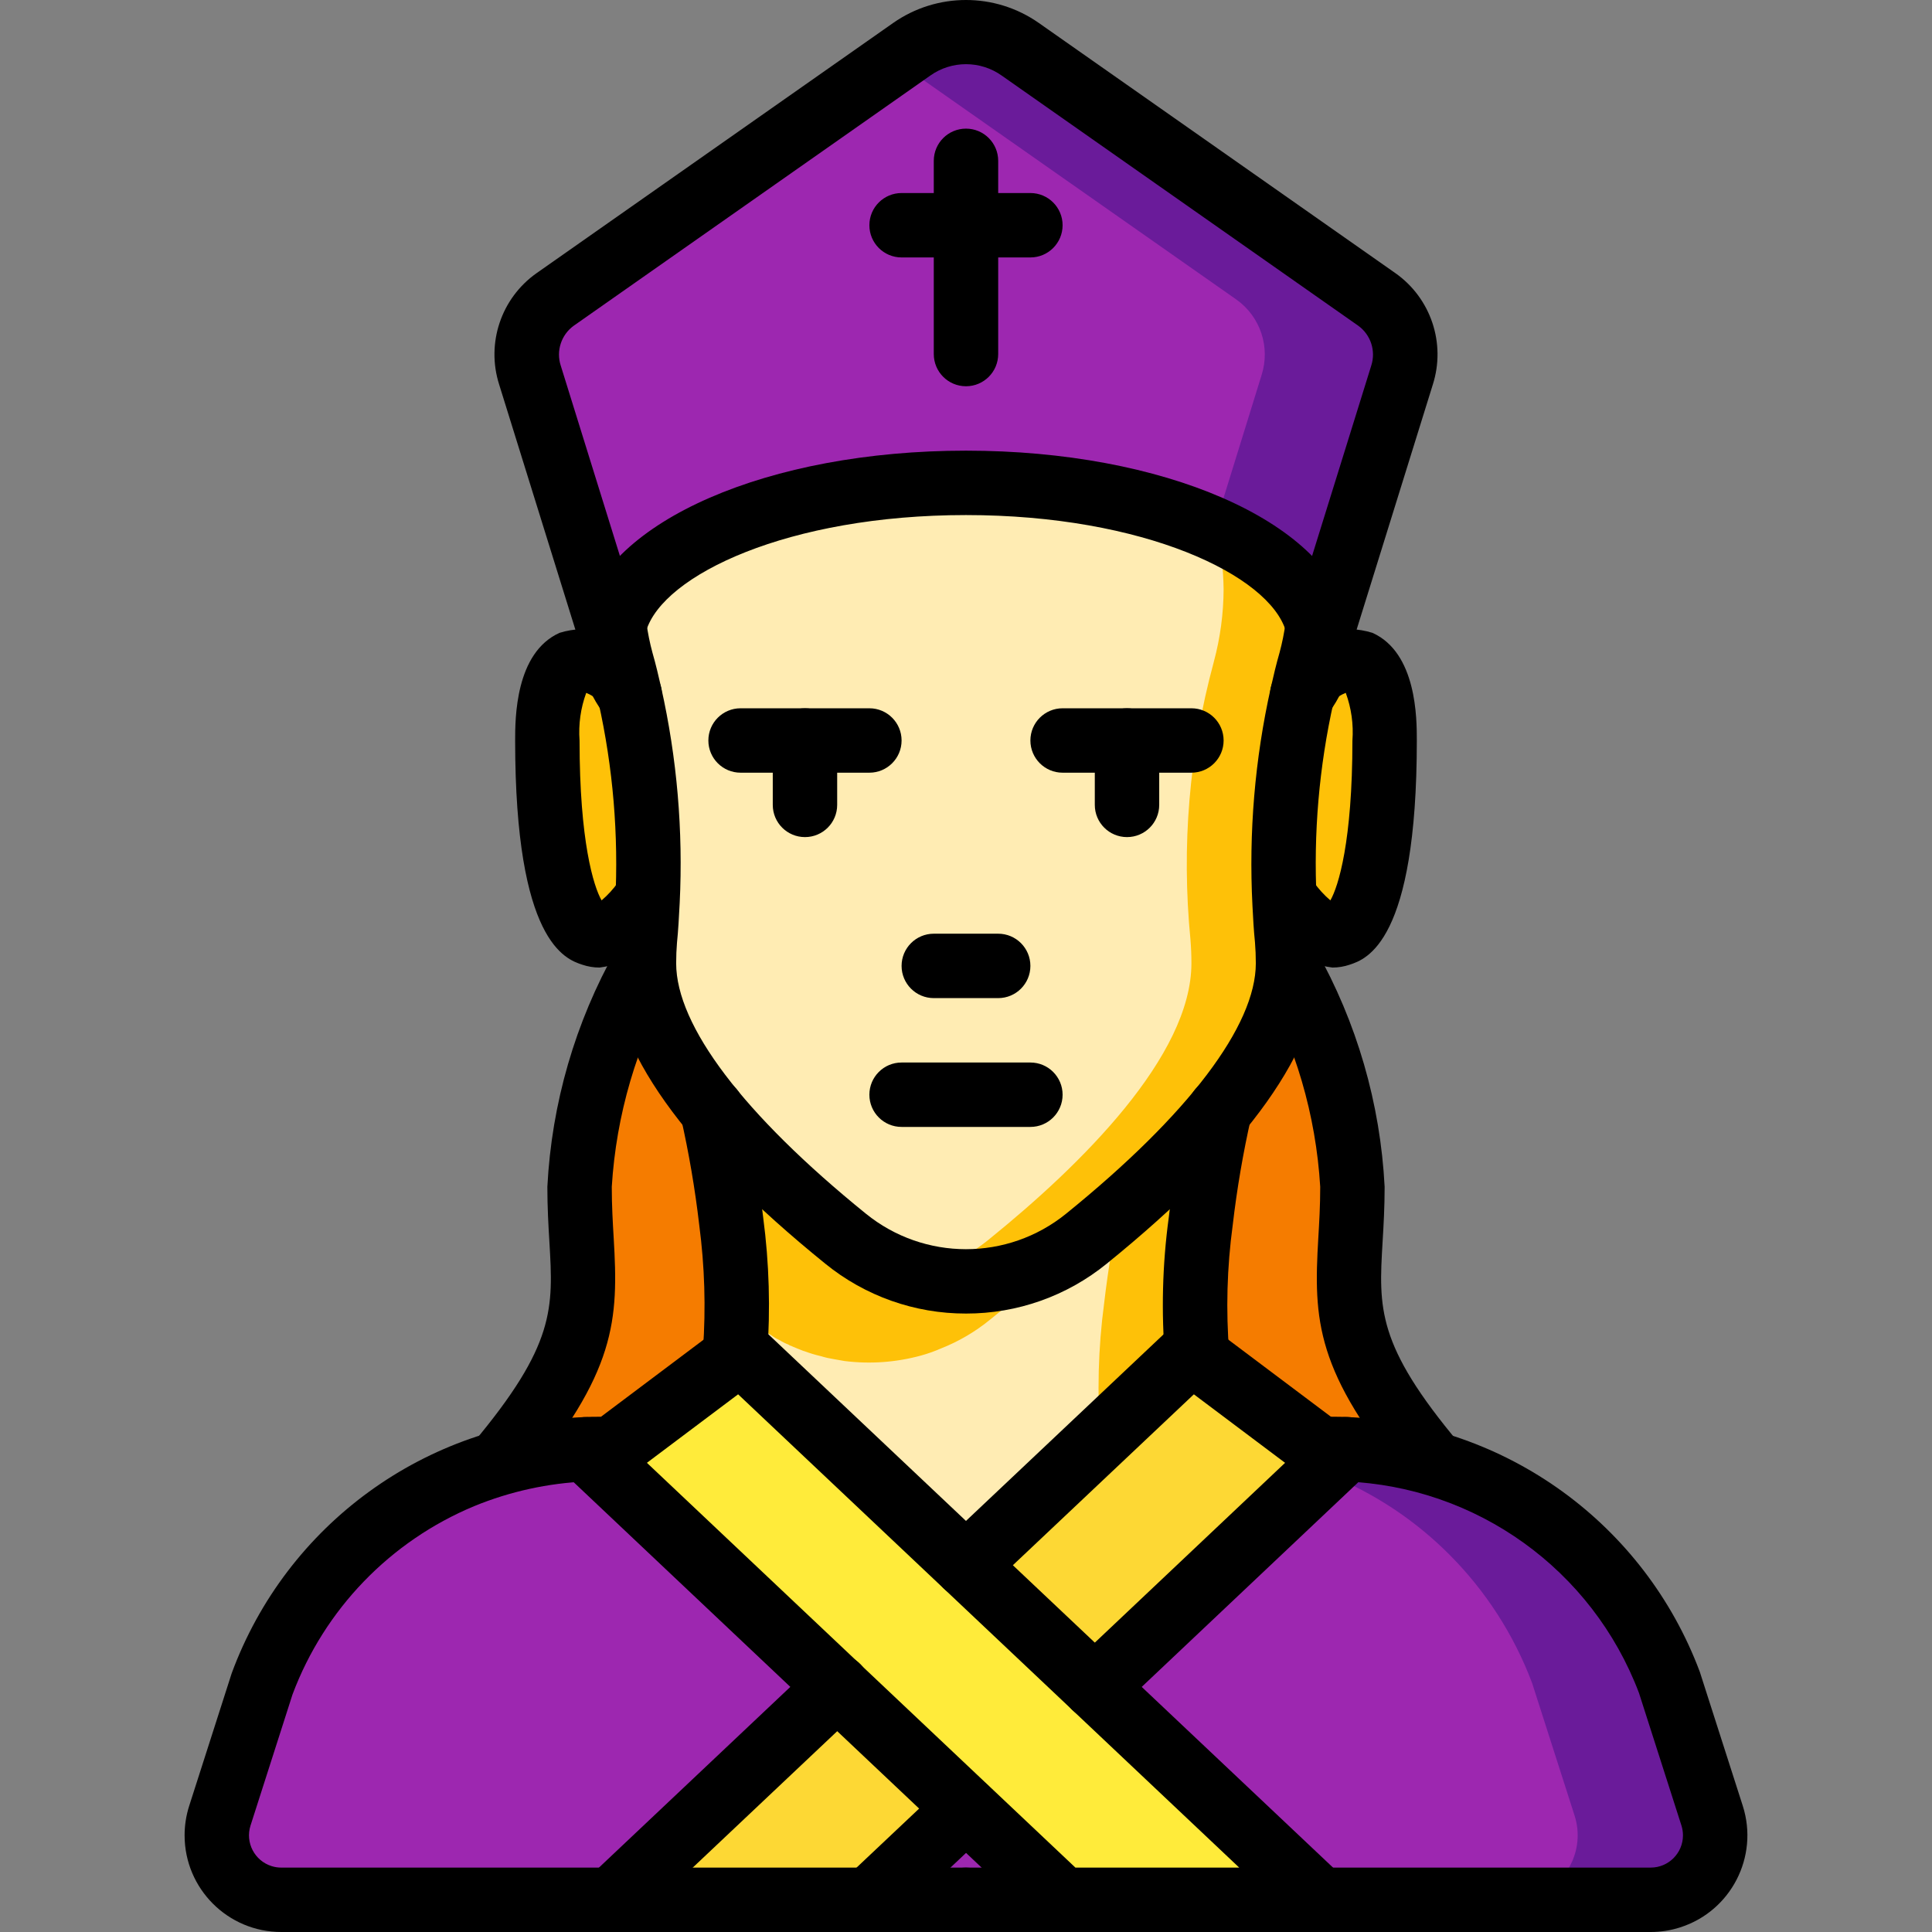 <?xml version="1.0" encoding="iso-8859-1"?>
<!-- Generator: Adobe Illustrator 19.0.0, SVG Export Plug-In . SVG Version: 6.00 Build 0)  -->
<svg version="1.1" id="Capa_1" xmlns="http://www.w3.org/2000/svg" xmlns:xlink="http://www.w3.org/1999/xlink" x="0px" y="0px"
	 viewBox="0 0 511.999 511.999" style="enable-background:new 0 0 511.999 511.999;" xml:space="preserve">
<rect x="0" y="0" width="511.999" height="511.999" fill="#808080" stroke="none"/>
<g>
	<path style="fill:#F57C00;" d="M184.48,382.878l-0.426,1.11h-28.846c-9.222-0.002-18.394,1.349-27.224,4.011
		c29.613-35.331,21.763-45.402,21.763-73.479c1.155-20.561,6.994-40.584,17.068-58.545c0.015,0.743,0.072,1.483,0.171,2.219
		c0.175,1.988,0.517,3.958,1.025,5.888c0.205,1.016,0.491,2.015,0.854,2.987c0.237,0.879,0.552,1.736,0.939,2.56
		c0.253,0.859,0.596,1.688,1.025,2.474c0.282,0.862,0.654,1.691,1.11,2.474c0.797,1.693,1.68,3.346,2.646,4.95
		c0.94,1.622,1.963,3.243,3.073,4.864c0.768,1.195,1.622,2.474,2.474,3.67c1.536,2.048,3.158,4.096,4.779,6.145
		c2.199,9.718,3.88,19.546,5.035,29.443C192.332,343.706,192.844,368.029,184.48,382.878z"/>
	<path style="fill:#F57C00;" d="M376.328,387.998c-8.829-2.661-18.002-4.013-27.224-4.011h-28.846l-0.426-1.11
		c-8.364-14.85-7.852-39.171-5.462-59.227c1.155-9.897,2.836-19.725,5.035-29.443c9.984-10.468,16.328-23.875,18.092-38.233
		c10.075,17.96,15.913,37.984,17.068,58.545C354.566,342.597,346.714,352.667,376.328,387.998z"/>
</g>
<path d="M131.819,396.534c-4.712-0.002-8.53-3.824-8.528-8.536c0.001-2.004,0.707-3.943,1.994-5.479
	c21.919-26.156,21.344-35.832,20.311-53.405c-0.267-4.413-0.541-9.18-0.541-14.598c1.133-22.076,7.372-43.587,18.227-62.843
	c2.38-4.069,7.609-5.438,11.678-3.057c4.058,2.374,5.432,7.583,3.074,11.65c-9.301,16.663-14.739,35.204-15.909,54.251
	c0,5.042,0.267,9.484,0.508,13.588c1.284,21.731,0.791,35.479-24.261,65.373C136.747,395.42,134.347,396.539,131.819,396.534z"/>
<path d="M380.175,396.534c-2.528,0.004-4.929-1.115-6.551-3.054c-25.052-29.894-25.544-43.641-24.261-65.373
	c0.242-4.105,0.508-8.546,0.508-13.588c-1.145-19.05-6.583-37.593-15.909-54.243c-2.375-4.074-0.999-9.301,3.075-11.676
	s9.301-0.999,11.676,3.075l0,0c10.855,19.256,17.094,40.769,18.227,62.844c0,5.418-0.275,10.184-0.541,14.598
	c-1.033,17.573-1.608,27.249,20.311,53.405c3.027,3.611,2.555,8.992-1.056,12.019C384.118,395.828,382.178,396.533,380.175,396.534z
	"/>
<path style="fill:#6A1B9A;" d="M437.432,503.465H74.561c-9.439,0.008-17.097-7.637-17.105-17.076
	c-0.001-1.764,0.27-3.518,0.805-5.199l11.265-35.16c9.311-24.789,28.463-44.62,52.911-54.789
	c10.425-4.271,21.515-6.696,32.771-7.169l158.223-0.085h39.513c1.28,0,2.56,0,3.84,0.085c24.013,0.915,46.789,10.885,63.75,27.907
	c9.647,9.664,17.123,21.272,21.933,34.052l11.267,35.16c2.863,8.994-2.107,18.606-11.102,21.469
	C440.95,503.195,439.197,503.466,437.432,503.465z"/>
<path style="fill:#9D27B0;" d="M400.992,503.465H74.561c-9.439,0.008-17.097-7.637-17.105-17.076
	c-0.001-1.764,0.27-3.518,0.805-5.199l11.265-35.16c9.311-24.789,28.463-44.62,52.911-54.789
	c10.425-4.271,21.515-6.696,32.771-7.169l158.223-0.085h3.755c1.024,0,2.133,0,3.158,0.085c24.013,0.915,46.789,10.885,63.75,27.907
	c9.647,9.664,17.123,21.272,21.933,34.052l11.265,35.16c2.862,8.994-2.108,18.607-11.103,21.469
	C404.508,503.195,402.756,503.466,400.992,503.465z"/>
<path style="fill:#FEC108;" d="M349.872,156.126c-0.025,6.456-0.886,12.881-2.56,19.117c0,0.085-0.085,0.256-0.085,0.341
	c-6.47,23.892-8.552,48.759-6.145,73.393c0.171,2.048,0.256,4.181,0.256,6.316c-0.118,5.726-1.426,11.363-3.84,16.556
	c-3.718,8.063-8.512,15.585-14.252,22.36c-10.611,12.501-22.448,23.908-35.331,34.052c-3.906,3.187-8.281,5.749-12.971,7.595
	c-1.716,0.752-3.484,1.38-5.291,1.877c-6.582,1.801-13.454,2.294-20.226,1.451c-0.939-0.171-1.963-0.341-2.902-0.512
	c-1.126-0.174-2.239-0.431-3.328-0.768c-1.537-0.353-3.048-0.809-4.524-1.366h-0.085c-1.11-0.426-2.133-0.853-3.158-1.28
	c-0.085-0.085-0.085-0.085-0.171-0.085c-0.25-0.061-0.483-0.177-0.682-0.341c-0.837-0.312-1.639-0.712-2.389-1.195
	c-0.821-0.359-1.595-0.817-2.304-1.366c-0.96-0.516-1.874-1.117-2.731-1.792c-1.064-0.683-2.09-1.424-3.073-2.219
	c-2.987-2.389-5.973-4.95-9.046-7.595l-4.609-4.096c-1.025-0.853-2.048-1.792-2.987-2.731c-6.684-6.096-12.929-12.654-18.69-19.628
	c-1.025-1.28-2.048-2.475-2.987-3.755c-0.257-0.39-0.542-0.76-0.853-1.11c-0.171-0.256-0.341-0.426-0.512-0.682
	c-1.025-1.451-1.963-2.817-2.902-4.267c-1.11-1.621-2.133-3.242-3.073-4.864c-0.065-0.154-0.151-0.297-0.256-0.426
	c-0.853-1.536-1.707-2.987-2.389-4.524c-0.455-0.784-0.828-1.614-1.11-2.474c-0.428-0.786-0.772-1.616-1.025-2.474
	c-0.171-0.186-0.262-0.43-0.256-0.682c-0.265-0.612-0.494-1.238-0.682-1.877c-1.326-3.786-2.019-7.765-2.048-11.778
	c0-2.133,0.085-4.267,0.256-6.316c2.422-24.752,0.31-49.739-6.23-73.735c-1.675-6.235-2.535-12.66-2.56-19.117
	c-0.034-3.719,0.281-7.434,0.939-11.094c3.198-19.208,13.417-36.545,28.674-48.645h128.524
	C338.666,110.789,349.556,132.756,349.872,156.126z"/>
<path style="fill:#FFECB3;" d="M324.27,156.126c-0.025,6.456-0.886,12.881-2.56,19.117c0,0.085-0.085,0.256-0.085,0.341
	c-6.47,23.892-8.552,48.759-6.145,73.393c0.171,2.048,0.256,4.181,0.256,6.316c0,24.578-29.187,53.339-53.424,72.967
	c-5.57,4.605-12.102,7.9-19.116,9.644c-1.534-0.365-3.044-0.82-4.524-1.366h-0.085c-1.11-0.426-2.133-0.853-3.158-1.28
	c-0.085-0.085-0.085-0.085-0.171-0.085c-0.25-0.061-0.483-0.177-0.682-0.341c-0.837-0.312-1.639-0.712-2.389-1.195
	c-0.821-0.359-1.595-0.817-2.304-1.366c-0.96-0.516-1.874-1.117-2.731-1.792c-1.064-0.683-2.09-1.424-3.073-2.219
	c-2.987-2.389-5.973-4.95-9.046-7.595l-4.609-4.096c-1.025-0.939-1.963-1.792-2.987-2.731c-6.684-6.096-12.929-12.654-18.69-19.628
	c-1.025-1.28-2.048-2.475-2.987-3.755c-0.257-0.39-0.542-0.76-0.853-1.11c-0.171-0.256-0.341-0.426-0.512-0.682
	c-1.025-1.451-1.963-2.817-2.902-4.267c-1.11-1.621-2.133-3.242-3.073-4.864c-0.065-0.154-0.151-0.297-0.256-0.426
	c-0.853-1.536-1.707-2.987-2.389-4.524c-0.455-0.784-0.828-1.614-1.11-2.474c-0.428-0.786-0.772-1.616-1.025-2.474
	c-0.171-0.186-0.262-0.43-0.256-0.682c-0.265-0.612-0.494-1.238-0.682-1.877c-1.326-3.786-2.019-7.765-2.048-11.778
	c0-2.133,0.085-4.267,0.256-6.316c2.422-24.752,0.31-49.739-6.23-73.735c-1.675-6.235-2.535-12.66-2.56-19.117
	c-0.034-3.719,0.281-7.434,0.939-11.094c3.198-19.208,13.417-36.545,28.674-48.645h102.922
	C313.063,110.789,323.953,132.756,324.27,156.126z"/>
<g>
	<path style="fill:#FEC108;" d="M164.255,179.168c0,0-19.202-17.068-19.202,17.068s6.401,68.273,25.603,42.67"/>
	<path style="fill:#FEC108;" d="M347.739,179.168c0,0,19.202-17.068,19.202,17.068s-6.401,68.273-25.603,42.67"/>
	<path style="fill:#FEC108;" d="M341.338,393.375c0,12.204-10.668,23.213-27.736,30.723c-18.222,7.661-37.841,11.439-57.605,11.094
		c-47.108,0-85.341-18.775-85.341-41.817c0.024-3.256,0.782-6.465,2.219-9.387v-0.597h14.85l6.998-23.555
		c0.416-4.197,0.615-8.413,0.597-12.63c-0.071-7.817-0.583-15.624-1.536-23.383c-1.151-9.954-2.832-19.839-5.035-29.613
		c5.761,6.974,12.006,13.533,18.69,19.628c0.939,0.939,1.963,1.877,2.987,2.731l4.609,4.096c3.073,2.647,6.059,5.206,9.046,7.595
		c0.983,0.795,2.009,1.536,3.073,2.219c0.857,0.675,1.77,1.276,2.731,1.792c0.709,0.549,1.483,1.007,2.304,1.366
		c0.752,0.482,1.552,0.884,2.389,1.195c0.199,0.164,0.432,0.28,0.682,0.341c0.085,0,0.085,0,0.171,0.085
		c1.025,0.426,2.048,0.853,3.158,1.28h0.085c1.476,0.557,2.987,1.013,4.524,1.366c1.089,0.337,2.202,0.593,3.328,0.768
		c0.939,0.171,1.963,0.341,2.902,0.512c6.772,0.843,13.643,0.351,20.226-1.451c1.807-0.498,3.575-1.125,5.291-1.877
		c2.486-0.958,4.885-2.129,7.169-3.499c2.026-1.23,3.966-2.599,5.803-4.096c2.817-2.219,5.632-4.609,8.534-7.169
		c9.706-8.155,18.673-17.151,26.797-26.882c-2.203,9.775-3.884,19.659-5.035,29.613c-1.596,11.936-1.91,24.01-0.939,36.014
		l6.998,23.555h14.935v0.597C340.575,386.929,341.303,390.129,341.338,393.375z"/>
</g>
<path style="fill:#FFECB3;" d="M315.736,414.88c0.005,3.195-0.725,6.349-2.133,9.217c-18.222,7.661-37.841,11.439-57.605,11.094
	c-47.108,0-85.341-18.775-85.341-41.817c0.024-3.256,0.782-6.465,2.219-9.387v-0.597h14.85l6.998-23.555
	c0.416-4.197,0.615-8.413,0.597-12.63c1.11,0.853,2.133,1.707,3.158,2.56c0.983,0.795,2.009,1.536,3.073,2.219
	c0.857,0.675,1.77,1.275,2.731,1.792c0.709,0.549,1.483,1.007,2.304,1.366c0.752,0.482,1.552,0.883,2.389,1.195
	c0.199,0.164,0.432,0.28,0.682,0.341c0.085,0,0.085,0,0.171,0.085c1.025,0.426,2.048,0.853,3.158,1.28h0.085
	c1.476,0.556,2.987,1.012,4.524,1.366c1.089,0.337,2.202,0.593,3.328,0.768c0.939,0.171,1.963,0.341,2.902,0.512
	c6.772,0.843,13.643,0.351,20.226-1.451c1.807-0.498,3.575-1.125,5.291-1.877c4.691-1.846,9.067-4.409,12.971-7.595
	c6.486-5.206,13.314-11.094,19.799-17.41c5.507-5.23,10.694-10.787,15.532-16.642c-0.341,1.451-0.682,3.243-1.195,5.376
	c-1.195,6.145-2.731,14.678-3.84,24.237c-1.596,11.936-1.91,24.01-0.939,36.014l6.998,23.555h14.935v0.597
	C314.972,408.435,315.7,411.636,315.736,414.88z"/>
<path style="fill:#FFEB3A;" d="M349.872,503.465h-68.273l-25.603-24.152l-34.137-32.26l-66.651-62.982
	c1.28-0.085,2.56-0.085,3.84-0.085h3.073l32.601-24.493c0-0.426,0.085-0.768,0.085-1.195l1.451,0.085l59.739,56.41l34.137,32.26
	L349.872,503.465z"/>
<g>
	<polygon style="fill:#FDD834;" points="353.2,387.486 290.133,447.055 255.996,414.795 315.736,358.385 317.102,359.409 
		317.272,359.495 349.872,383.987 	"/>
	<polygon style="fill:#FDD834;" points="255.996,479.313 230.395,503.465 162.122,503.465 221.86,447.055 	"/>
</g>
<path style="fill:#6A1B9A;" d="M364.892,79.404l-94.558-66.31c-8.571-6.145-20.104-6.145-28.674,0l-4.267,2.987l-90.291,63.323
	c-6.323,4.503-9.013,12.574-6.657,19.969l12.63,40.793l9.131,29.272c-0.01-1.221,0.192-2.433,0.597-3.584
	c-0.085-0.085-0.085-0.085,0-0.171c4.694-18.434,35.075-33.283,74.589-36.867c5.973-0.597,12.204-0.854,18.605-0.854
	c22.507-0.456,44.87,3.697,65.713,12.204c14.935,6.657,24.919,15.532,27.48,25.517c0.085,0.085,0.085,0.085,0,0.171
	c0.405,1.151,0.608,2.364,0.597,3.584l21.763-70.065C373.906,91.978,371.216,83.907,364.892,79.404z"/>
<path style="fill:#9D27B0;" d="M334.34,99.374l-12.63,40.793c-20.843-8.507-43.206-12.659-65.713-12.204
	c-6.401,0-12.63,0.256-18.605,0.853c-39.513,3.584-69.894,18.434-74.589,36.867c-0.085,0.085-0.085,0.085,0,0.171
	c-0.406,1.151-0.608,2.364-0.597,3.584l-9.131-29.272l-12.63-40.793c-2.357-7.396,0.334-15.468,6.657-19.969l90.291-63.323
	l90.291,63.323C334.006,83.907,336.697,91.978,334.34,99.374z"/>
<path d="M256.006,348.105c-13.594,0.025-26.778-4.649-37.319-13.231c-37.529-30.395-56.564-57.177-56.564-79.582
	c0-2.379,0.091-4.759,0.291-7.043c0.316-3.113,0.475-6.151,0.625-9.126c0.927-17.824-0.572-35.69-4.458-53.109
	c-0.642-2.842-1.292-5.588-2.1-8.414c-0.955-3.483-1.668-7.028-2.133-10.609h0.008c-0.375-2.618,0.458-5.263,2.267-7.192
	c3.247-3.414,8.647-3.55,12.061-0.303c1.548,1.473,2.487,3.472,2.632,5.603c0.36,2.654,0.892,5.282,1.592,7.867
	c0.884,3.067,1.6,6.122,2.317,9.271c4.192,18.713,5.84,37.905,4.9,57.06c-0.208,3.975-0.384,7.301-0.717,10.551
	c-0.142,1.667-0.217,3.554-0.217,5.442c0,16.526,17.852,40.087,50.263,66.339c15.461,12.552,37.601,12.559,53.072,0.017
	c32.428-26.27,50.279-49.83,50.279-66.357c0-1.887-0.075-3.775-0.225-5.583c-0.325-3.109-0.5-6.434-0.667-9.692
	c-1.005-19.396,0.633-38.839,4.867-57.793c0.708-3.134,1.425-6.188,2.333-9.339c0.688-2.558,1.211-5.158,1.567-7.784
	c0.319-4.701,4.39-8.252,9.091-7.932c2.131,0.145,4.131,1.084,5.603,2.632c1.809,1.929,2.642,4.575,2.267,7.192h0.008
	c-0.461,3.553-1.166,7.07-2.108,10.526c-0.834,2.909-1.483,5.655-2.117,8.48c-3.861,17.222-5.375,34.888-4.501,52.517
	c0.184,3.584,0.341,6.622,0.65,9.593c0.208,2.426,0.3,4.805,0.3,7.184c0,22.406-19.035,49.188-56.58,79.599
	C282.759,343.462,269.586,348.13,256.006,348.105z"/>
<path d="M194.816,366.836c-0.258,0-0.516-0.012-0.775-0.033c-4.694-0.425-8.155-4.573-7.734-9.267
	c0.773-10.971,0.438-21.992-1-32.894c-1.118-9.605-2.748-19.143-4.883-28.574c-1.039-4.595,1.843-9.163,6.438-10.203
	c4.595-1.039,9.163,1.843,10.202,6.438c0.003,0.016,0.007,0.031,0.01,0.047c2.275,10.013,4.005,20.141,5.184,30.34
	c1.59,12.059,1.941,24.248,1.049,36.379C202.91,363.463,199.228,366.83,194.816,366.836z"/>
<path d="M317.261,368.028c-4.374-0.006-8.037-3.316-8.484-7.667c-1.061-12.571-0.74-25.22,0.958-37.721
	c1.182-10.183,2.913-20.294,5.184-30.29c1.012-4.601,5.563-7.511,10.164-6.499c4.601,1.012,7.511,5.563,6.499,10.164
	c-0.004,0.018-0.007,0.035-0.011,0.052c-2.134,9.423-3.764,18.952-4.883,28.549c-1.531,11.271-1.841,22.674-0.925,34.011
	c0.476,4.689-2.937,8.876-7.625,9.355C317.845,368.013,317.554,368.029,317.261,368.028z"/>
<path d="M158.871,256.413c-1.557-0.004-3.102-0.261-4.575-0.762c-4.4-1.462-17.777-5.922-17.777-59.414
	c0-5.75,0-23.243,11.776-28.531c7.597-2.352,15.873-0.407,21.627,5.084c3.534,3.118,3.87,8.511,0.753,12.045
	s-8.511,3.87-12.045,0.753c-0.985-0.819-2.09-1.484-3.275-1.971c-1.479,4.034-2.08,8.337-1.767,12.622
	c0,26.715,3.717,38.679,5.842,42.375c1.66-1.421,3.138-3.042,4.4-4.825c2.828-3.77,8.177-4.533,11.947-1.704
	c3.77,2.829,4.533,8.177,1.704,11.947l0,0C173.568,250.85,166.675,255.437,158.871,256.413z"/>
<path d="M353.122,256.413c-7.805-0.976-14.696-5.562-18.61-12.384c-2.828-3.77-2.066-9.119,1.704-11.947
	c3.77-2.828,9.119-2.066,11.947,1.704c1.262,1.784,2.74,3.405,4.4,4.825c2.125-3.696,5.842-15.659,5.842-42.375
	c0.314-4.286-0.287-8.591-1.766-12.626c-1.17,0.479-2.26,1.132-3.234,1.937c-3.524,3.13-8.917,2.81-12.047-0.712
	c-3.13-3.524-2.81-8.917,0.712-12.047c5.751-5.494,14.029-7.441,21.627-5.084c11.776,5.288,11.776,22.781,11.776,28.531
	c0,53.492-13.376,57.951-17.777,59.414C356.224,256.152,354.679,256.409,353.122,256.413z"/>
<path d="M264.531,264.509h-17.068c-4.713,0-8.534-3.82-8.534-8.534c0-4.713,3.821-8.534,8.534-8.534h17.068
	c4.713,0,8.534,3.821,8.534,8.534C273.065,260.689,269.244,264.509,264.531,264.509z"/>
<path d="M230.395,204.77h-34.137c-4.713,0-8.534-3.82-8.534-8.534c0-4.713,3.821-8.534,8.534-8.534h34.137
	c4.713,0,8.534,3.821,8.534,8.534C238.929,200.949,235.107,204.77,230.395,204.77z"/>
<path d="M315.736,204.77h-34.137c-4.713,0-8.534-3.82-8.534-8.534c0-4.713,3.82-8.534,8.534-8.534h34.137
	c4.713,0,8.534,3.821,8.534,8.534C324.27,200.949,320.449,204.77,315.736,204.77z"/>
<path d="M273.065,298.646h-34.137c-4.713,0-8.534-3.82-8.534-8.534s3.82-8.534,8.534-8.534h34.137c4.713,0,8.534,3.82,8.534,8.534
	S277.779,298.646,273.065,298.646z"/>
<path d="M213.326,221.839c-4.712,0.001-8.533-3.817-8.534-8.53c0-0.001,0-0.003,0-0.004v-17.068c0-4.713,3.82-8.534,8.534-8.534
	c4.713,0,8.534,3.82,8.534,8.534v17.068c0.001,4.712-3.817,8.533-8.53,8.534C213.329,221.839,213.328,221.839,213.326,221.839z"/>
<path d="M298.668,221.839c-4.712,0.001-8.533-3.817-8.534-8.53c0-0.001,0-0.003,0-0.004v-17.068c0-4.713,3.82-8.534,8.534-8.534
	s8.534,3.82,8.534,8.534v17.068c0.001,4.712-3.817,8.533-8.53,8.534C298.67,221.839,298.669,221.839,298.668,221.839z"/>
<path d="M255.996,511.999H74.563c-14.151,0.011-25.632-11.451-25.642-25.603c-0.002-2.644,0.405-5.272,1.207-7.792l11.276-35.178
	c14.547-39.465,51.454-66.266,93.484-67.885c4.712-0.155,8.656,3.54,8.811,8.252c0.153,4.676-3.487,8.604-8.161,8.808
	c-10.27,0.428-20.386,2.646-29.894,6.551c-22.242,9.266-39.659,27.32-48.121,49.88l-11.135,34.766
	c-1.426,4.504,1.069,9.31,5.573,10.736c0.842,0.267,1.719,0.401,2.603,0.399h181.434c4.713,0,8.534,3.82,8.534,8.534
	C264.531,508.179,260.71,511.999,255.996,511.999z"/>
<path d="M281.599,511.999h-25.603c-4.713,0-8.534-3.82-8.534-8.534s3.82-8.534,8.534-8.534h25.603c4.713,0,8.534,3.82,8.534,8.534
	C290.133,508.179,286.313,511.999,281.599,511.999z"/>
<path d="M437.43,511.999h-87.558c-4.713,0-8.534-3.82-8.534-8.534s3.82-8.534,8.534-8.534h87.558
	c4.722,0.012,8.56-3.805,8.572-8.527c0.002-0.891-0.135-1.776-0.405-2.625l-11.259-35.145
	c-12.357-32.619-43.027-54.685-77.882-56.035c-1.325-0.087-2.426-0.1-3.508-0.079h-3.075c-4.713,0-8.534-3.82-8.534-8.534
	c0-4.713,3.82-8.534,8.534-8.534h3.075c1.458,0,2.934,0.004,4.392,0.1c41.77,1.76,78.438,28.331,93.117,67.477l11.401,35.557
	c4.304,13.479-3.134,27.894-16.613,32.197C442.718,511.592,440.082,512.001,437.43,511.999z"/>
<path d="M194.733,368.028c-4.753,0.01-8.615-3.834-8.626-8.587c-0.01-4.753,3.834-8.615,8.587-8.626
	c4.753-0.01,8.615,3.834,8.626,8.587c0.007,3.208-1.77,6.154-4.612,7.643l-0.167,0.083
	C197.36,367.72,196.055,368.029,194.733,368.028z"/>
<path d="M349.864,392.522c-1.847,0.001-3.643-0.6-5.117-1.712l-32.47-24.389c-3.423-2.444-4.575-7.006-2.725-10.784
	c2.052-4.197,7.118-5.936,11.315-3.885c0.018,0.008,0.034,0.017,0.052,0.026l0.167,0.083c0.46,0.229,0.899,0.501,1.309,0.813
	l32.603,24.494c3.769,2.829,4.53,8.177,1.701,11.946C355.084,391.262,352.552,392.525,349.864,392.522z"/>
<path d="M349.872,511.999h-68.273c-2.178-0.001-4.273-0.833-5.859-2.325L149.353,390.271c-3.425-3.239-3.577-8.64-0.338-12.065
	c1.478-1.563,3.492-2.511,5.638-2.653c1.458-0.095,2.934-0.1,4.392-0.1h0.225l27.736-20.835c0.467-1.014,1.129-1.926,1.951-2.684
	c1.724-1.567,4.021-2.348,6.343-2.154l1.45,0.083c2.006,0.116,3.907,0.936,5.367,2.317l153.614,145.08
	c3.428,3.232,3.587,8.632,0.355,12.06C354.473,511.032,352.224,512.001,349.872,511.999z M284.991,494.931h43.412L195.608,369.506
	l-24.168,18.156L284.991,494.931z"/>
<path d="M162.122,511.999c-4.712,0.002-8.534-3.815-8.537-8.528c-0.001-2.351,0.968-4.598,2.678-6.212l59.739-56.409
	c3.392-3.273,8.794-3.175,12.067,0.217s3.175,8.794-0.217,12.067c-0.044,0.043-0.088,0.084-0.134,0.125l-59.739,56.409
	C166.397,511.168,164.3,512.001,162.122,511.999z"/>
<path d="M255.996,423.328c-4.712,0.002-8.534-3.815-8.537-8.528c-0.001-2.351,0.968-4.598,2.678-6.212l59.739-56.409
	c3.392-3.272,8.795-3.175,12.067,0.217c3.272,3.392,3.175,8.795-0.217,12.067c-0.044,0.043-0.088,0.084-0.133,0.125l-59.739,56.409
	C260.273,422.497,258.176,423.33,255.996,423.328z"/>
<path d="M290.133,455.59c-4.712,0-8.532-3.819-8.532-8.532c0-2.347,0.967-4.591,2.674-6.203l66.647-62.985
	c3.41-3.251,8.81-3.124,12.061,0.286s3.124,8.81-0.286,12.061c-0.019,0.018-0.038,0.036-0.057,0.054l-66.647,62.985
	C294.412,454.758,292.314,455.594,290.133,455.59z"/>
<path d="M230.395,511.999c-4.714-0.001-8.536-3.823-8.535-8.537c0-2.349,0.969-4.593,2.677-6.206l25.603-24.152
	c3.445-3.218,8.847-3.034,12.066,0.411c3.195,3.421,3.041,8.778-0.348,12.007l-25.603,24.152
	C234.669,511.17,232.573,512.001,230.395,511.999z"/>
<path d="M345.088,192.653c-4.717-0.008-8.533-3.839-8.523-8.555c0.003-1.832,0.595-3.614,1.689-5.084
	c0.734-0.998,1.376-2.061,1.916-3.175l0.083-0.225c0.689-1.571,1.057-3.265,1.084-4.98c-0.082-0.363-0.11-0.737-0.083-1.109
	c-0.254-0.725-0.414-1.48-0.475-2.246c-4.417-14.901-37.746-30.782-84.783-30.782c-47.004,0-80.324,15.855-84.775,30.749
	c-0.081,0.499-0.206,0.99-0.375,1.466c-0.035,0.823-0.123,1.643-0.267,2.455c0.161,1.532,0.551,3.031,1.158,4.446l0.083,0.229
	c0.541,1.113,1.183,2.175,1.916,3.171c2.812,3.784,2.024,9.131-1.76,11.944c-3.774,2.804-9.105,2.03-11.924-1.734
	c-1.532-2.078-2.85-4.307-3.934-6.651c-0.191-0.398-0.349-0.81-0.475-1.233c-1.343-3.41-2.041-7.039-2.059-10.705
	c-0.011-0.626,0.022-1.254,0.1-1.875c0.049-1.648,0.312-3.283,0.783-4.863c0.017-0.1,0.041-0.2,0.066-0.304h-0.008
	c6.475-25.59,49.147-44.163,101.468-44.163s94.992,18.573,101.468,44.163h-0.008c0.025,0.1,0.05,0.204,0.066,0.304
	c0.471,1.589,0.736,3.231,0.791,4.888c0.072,0.614,0.102,1.232,0.092,1.85c-0.018,3.695-0.727,7.355-2.092,10.788
	c-0.117,0.394-0.264,0.779-0.442,1.15c-1.084,2.344-2.402,4.572-3.934,6.651C350.327,191.386,347.786,192.657,345.088,192.653z"/>
<path d="M349.406,179.172c-4.719-0.006-8.539-3.836-8.533-8.555c0.001-0.853,0.13-1.702,0.383-2.518l22.152-71.248
	c1.237-3.866-0.136-8.091-3.409-10.493l-94.525-66.322c-5.674-4.034-13.278-4.034-18.952,0l-94.525,66.322
	c-3.272,2.4-4.645,6.623-3.409,10.489l22.152,71.253c1.399,4.502-1.116,9.285-5.618,10.685c-4.502,1.399-9.285-1.116-10.685-5.618
	l0,0l-22.152-71.247c-3.497-10.95,0.514-22.903,9.909-29.528L236.72,6.069c11.578-8.092,26.977-8.092,38.553,0l94.526,66.322
	c9.395,6.626,13.406,18.58,9.909,29.532l-22.152,71.244C356.446,176.736,353.143,179.169,349.406,179.172z"/>
<path d="M255.996,102.361c-4.712,0.001-8.533-3.817-8.534-8.53c0-0.001,0-0.003,0-0.004V42.622c0-4.713,3.82-8.534,8.534-8.534
	s8.534,3.82,8.534,8.534v51.204c0.001,4.712-3.817,8.533-8.53,8.534C256,102.361,255.998,102.361,255.996,102.361z"/>
<path d="M273.065,68.225h-34.137c-4.713,0-8.534-3.82-8.534-8.534s3.82-8.534,8.534-8.534h34.137c4.713,0,8.534,3.82,8.534,8.534
	S277.779,68.225,273.065,68.225z"/>
<g>
</g>
<g>
</g>
<g>
</g>
<g>
</g>
<g>
</g>
<g>
</g>
<g>
</g>
<g>
</g>
<g>
</g>
<g>
</g>
<g>
</g>
<g>
</g>
<g>
</g>
<g>
</g>
<g>
</g>
</svg>
